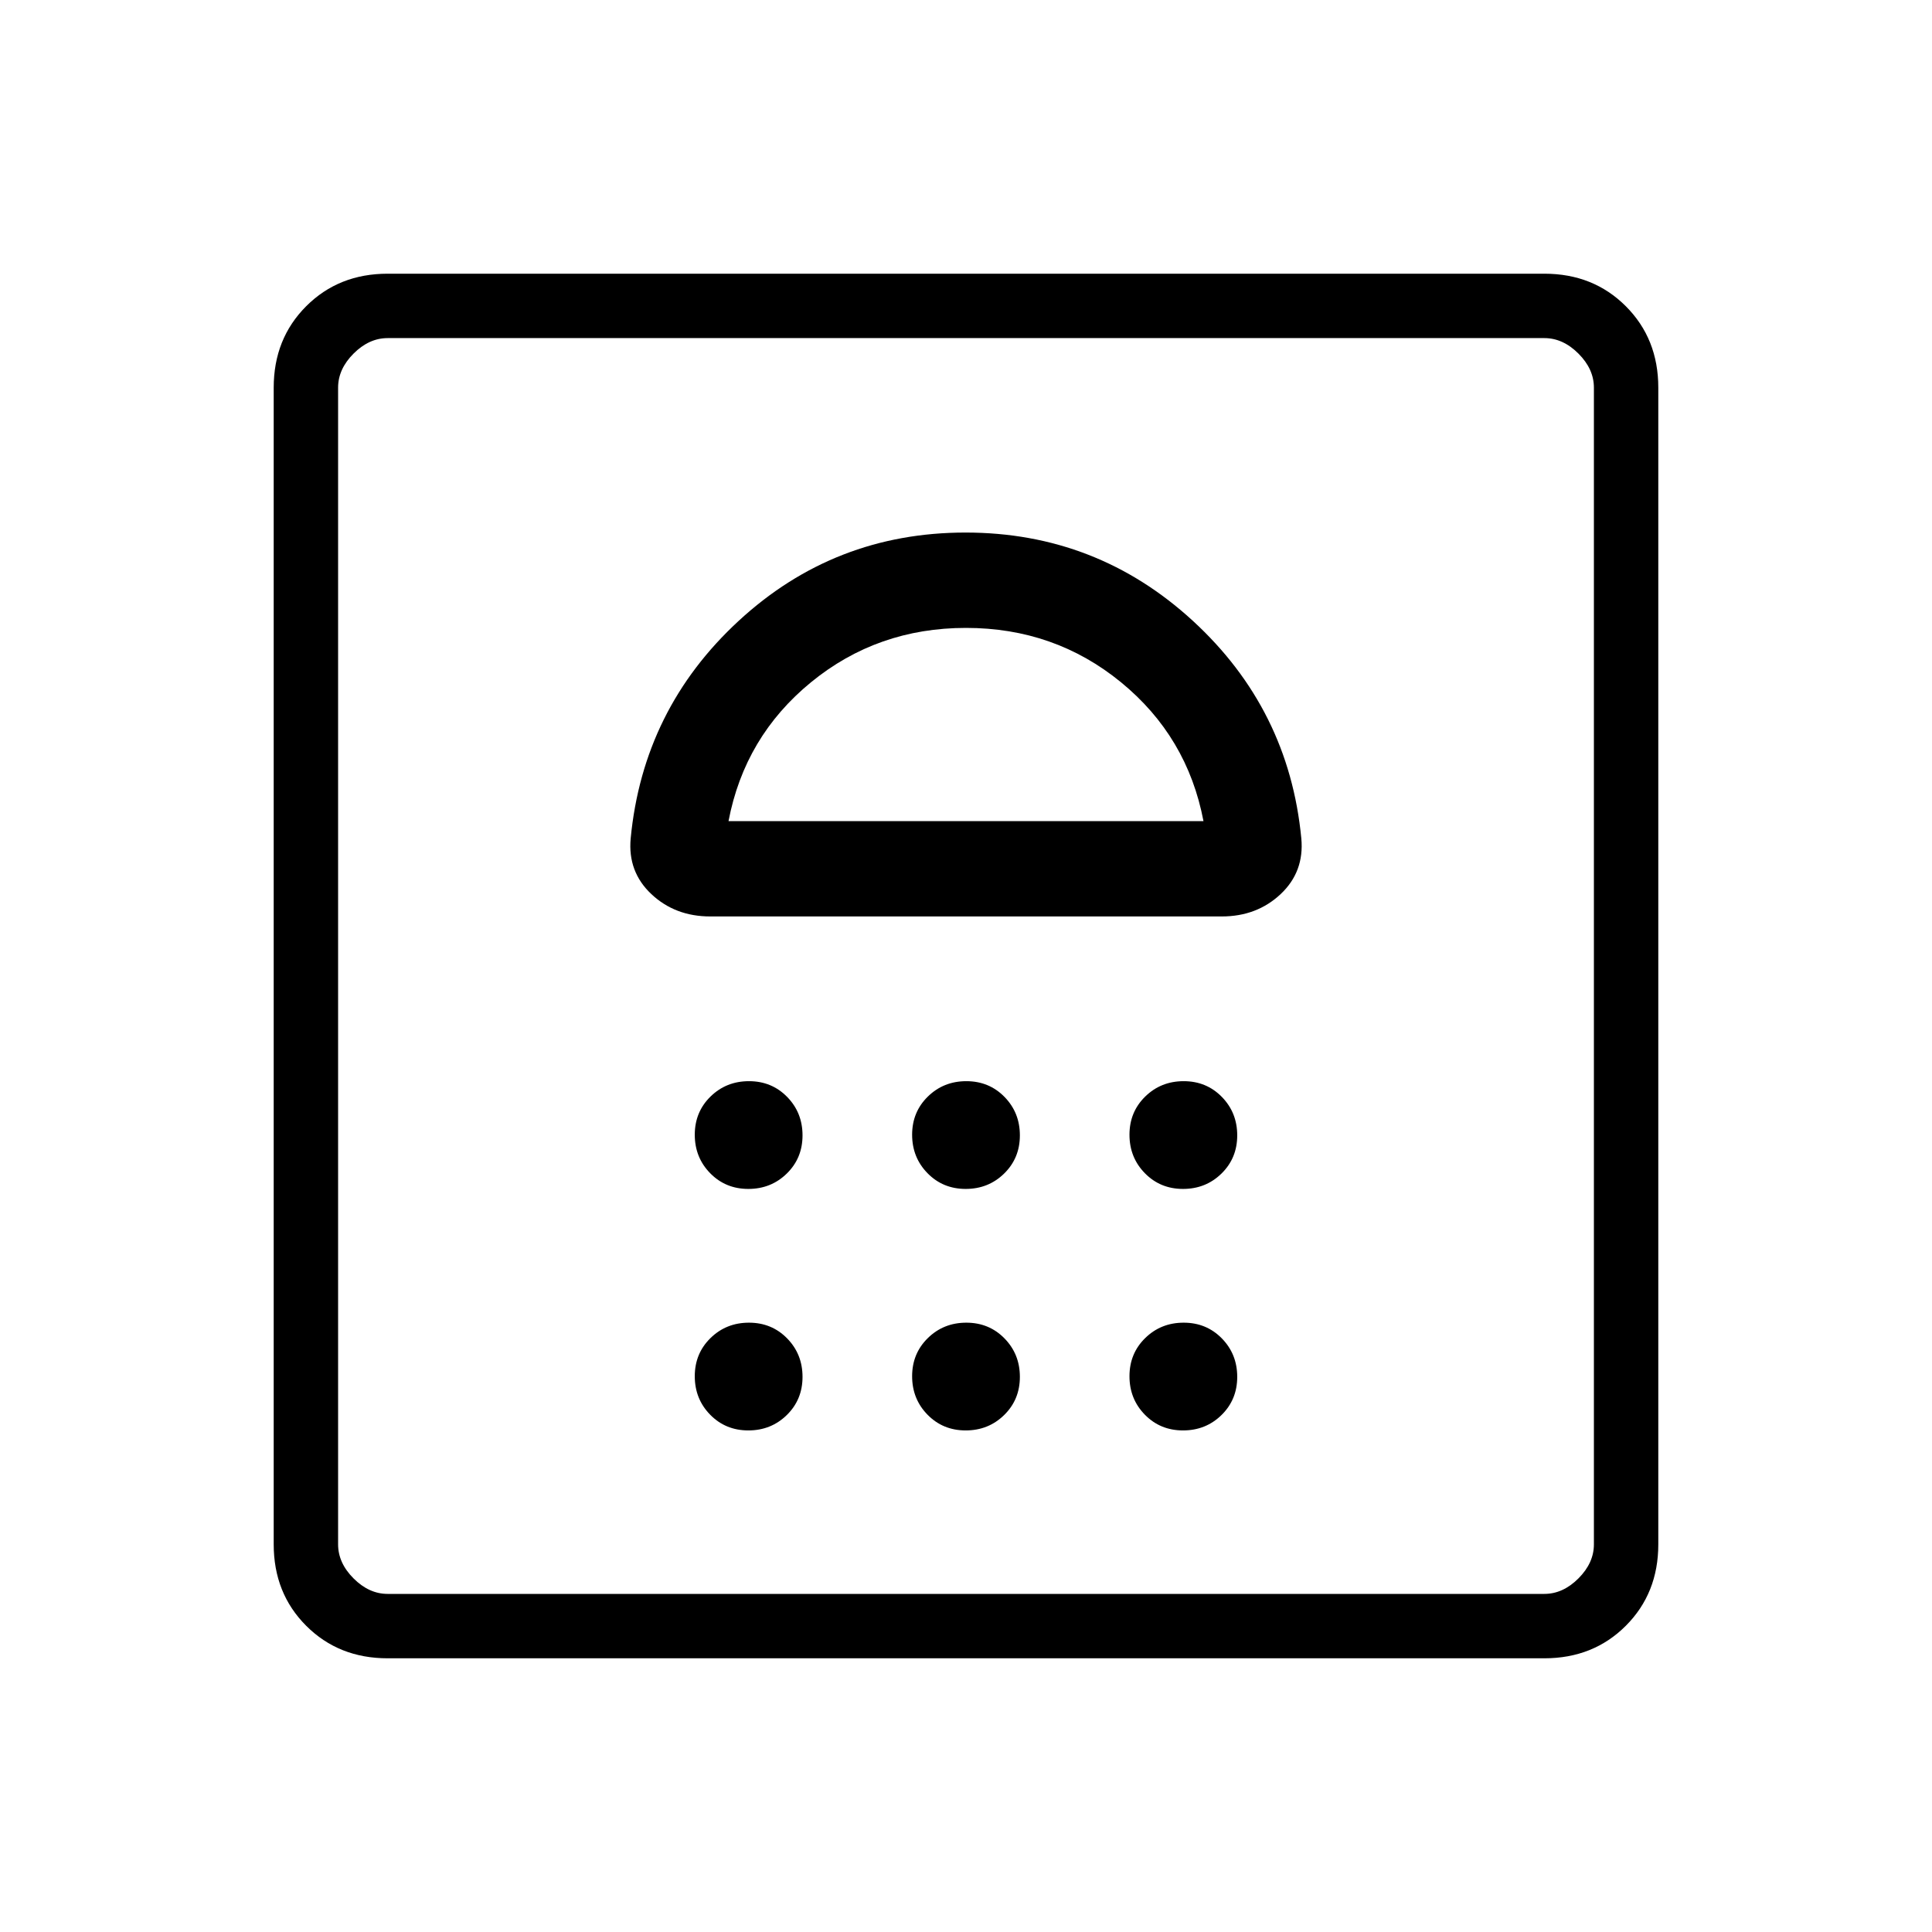 <svg xmlns="http://www.w3.org/2000/svg" height="20" viewBox="0 -960 960 960" width="20"><path d="M371.84-249.23q11.31 0 19.12-7.65 7.81-7.65 7.81-18.96t-7.65-19.12q-7.65-7.81-18.96-7.81t-19.12 7.65q-7.81 7.65-7.81 18.96t7.65 19.12q7.65 7.81 18.96 7.81Zm108 0q11.31 0 19.12-7.65 7.81-7.65 7.81-18.96t-7.65-19.12q-7.65-7.81-18.96-7.81t-19.12 7.65q-7.81 7.65-7.81 18.96t7.65 19.12q7.65 7.81 18.96 7.81Zm108 0q11.31 0 19.12-7.65 7.81-7.65 7.81-18.96t-7.65-19.12q-7.65-7.81-18.96-7.81t-19.12 7.65q-7.81 7.65-7.81 18.96t7.65 19.12q7.65 7.81 18.96 7.81Zm-216-120q11.31 0 19.12-7.65 7.81-7.65 7.81-18.96t-7.65-19.12q-7.65-7.81-18.96-7.81t-19.12 7.65q-7.81 7.65-7.81 18.96t7.65 19.12q7.65 7.81 18.96 7.81Zm108 0q11.31 0 19.12-7.65 7.81-7.65 7.81-18.96t-7.65-19.12q-7.65-7.81-18.96-7.81t-19.12 7.65q-7.81 7.65-7.81 18.96t7.65 19.12q7.65 7.81 18.96 7.81Zm108 0q11.31 0 19.12-7.65 7.81-7.65 7.81-18.96t-7.65-19.12q-7.65-7.81-18.96-7.81t-19.12 7.65q-7.81 7.65-7.81 18.96t7.65 19.12q7.65 7.81 18.96 7.81ZM479.77-695.38q-65.15 0-112.69 43.85-47.54 43.85-53.7 108.15-1.53 16.55 10.28 27.66 11.81 11.1 29.26 11.1h254.16q17.45 0 29.26-11.1 11.81-11.11 10.28-27.66-6.16-64.3-53.92-108.15-47.77-43.85-112.93-43.85ZM480-648q44 0 77 27t41 69H362q8-42 41-69t77-27ZM192.62-136q-24.32 0-40.47-16.15T136-192.62v-574.76q0-24.32 16.15-40.47T192.62-824h574.76q24.32 0 40.47 16.15T824-767.38v574.76q0 24.32-16.15 40.47T767.38-136H192.62Zm0-32h574.76q9.24 0 16.93-7.69 7.69-7.69 7.69-16.93v-574.76q0-9.24-7.69-16.93-7.69-7.69-16.93-7.69H192.62q-9.24 0-16.93 7.69-7.69 7.69-7.69 16.93v574.76q0 9.24 7.69 16.93 7.69 7.69 16.93 7.69ZM168-168v-624 624Z"/></svg>